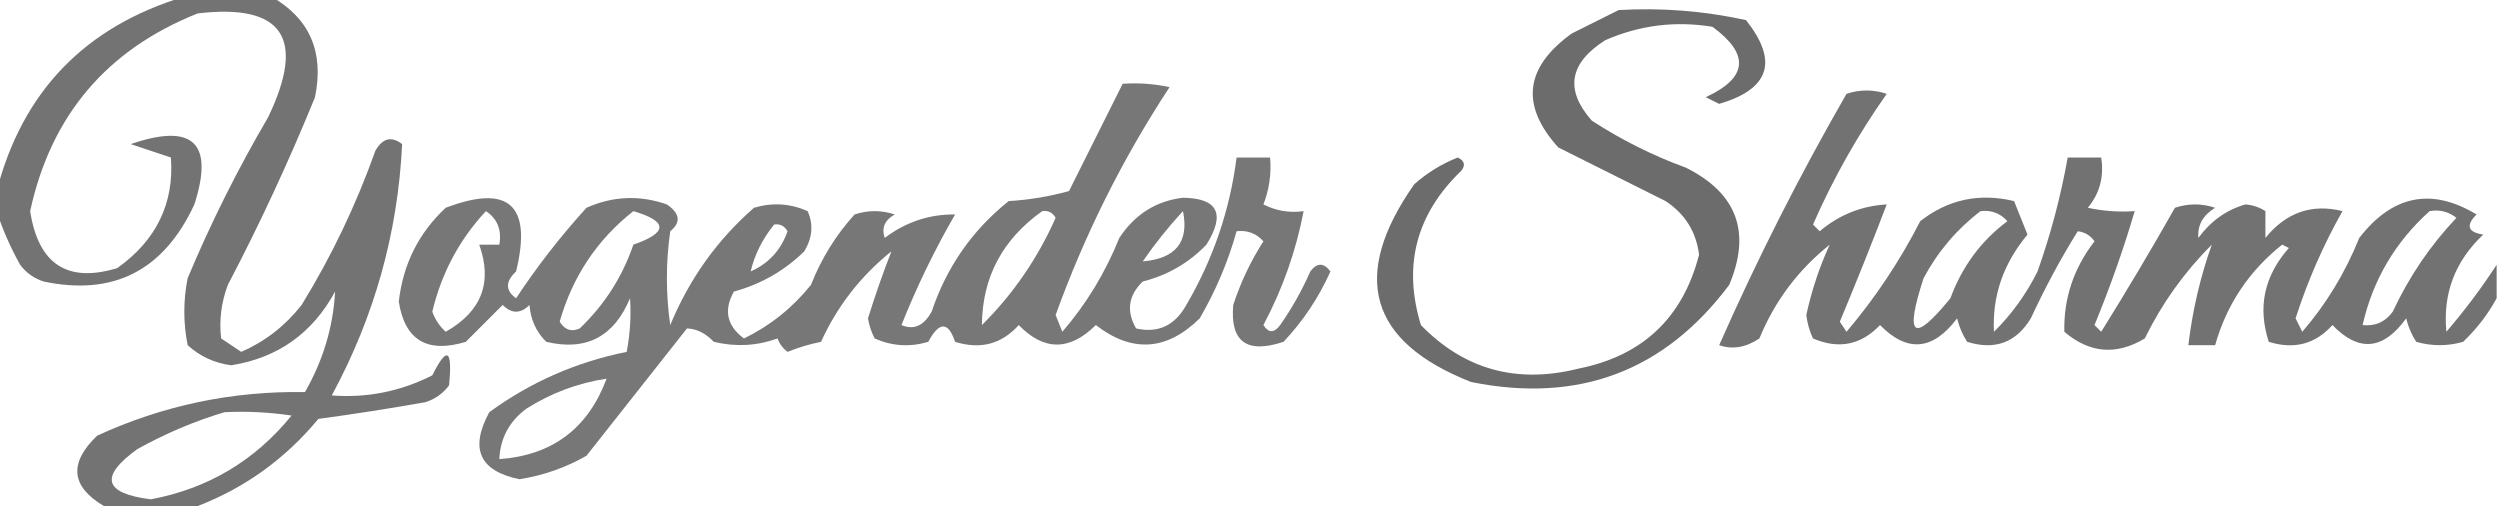 <?xml version="1.0" encoding="UTF-8"?>
<!DOCTYPE svg PUBLIC "-//W3C//DTD SVG 1.1//EN" "http://www.w3.org/Graphics/SVG/1.1/DTD/svg11.dtd">
<svg xmlns="http://www.w3.org/2000/svg" version="1" width="373px" height="76px"
    style="shape-rendering:geometricPrecision; text-rendering:geometricPrecision; image-rendering:optimizeQuality; fill-rule:evenodd; clip-rule:evenodd"
    xmlns:xlink="http://www.w3.org/1999/xlink">
    <g>
        <path style="opacity:0.548" fill="#000000"
            d="M 27.5,-0.5 C 31.833,-0.5 36.167,-0.5 40.5,-0.5C 46.213,2.765 48.38,7.765 47,14.5C 43.108,24.052 38.775,33.386 34,42.5C 33.005,45.126 32.672,47.793 33,50.5C 34,51.167 35,51.833 36,52.5C 39.572,50.931 42.572,48.598 45,45.5C 49.469,38.229 53.135,30.562 56,22.5C 57.079,20.606 58.413,20.273 60,21.5C 59.359,34.762 55.859,47.262 49.5,59C 54.767,59.4 59.767,58.4 64.5,56C 66.701,51.582 67.534,52.082 67,57.5C 66.097,58.701 64.931,59.535 63.5,60C 58.191,60.943 52.858,61.776 47.5,62.5C 42.577,68.437 36.577,72.77 29.5,75.5C 24.833,75.5 20.167,75.5 15.5,75.5C 10.573,72.581 10.24,69.081 14.5,65C 24.314,60.487 34.647,58.32 45.5,58.5C 48.208,53.781 49.708,48.781 50,43.5C 46.61,49.731 41.443,53.397 34.5,54.5C 31.99,54.167 29.823,53.167 28,51.5C 27.333,48.167 27.333,44.833 28,41.5C 31.473,33.221 35.473,25.221 40,17.5C 45.692,5.674 42.192,0.508 29.5,2C 15.925,7.407 7.591,17.241 4.5,31.5C 5.723,39.431 10.057,42.265 17.5,40C 23.334,35.838 26,30.338 25.5,23.5C 23.5,22.833 21.5,22.167 19.5,21.5C 28.802,18.303 31.968,21.303 29,30.5C 24.429,40.368 16.929,44.201 6.5,42C 5.069,41.535 3.903,40.701 3,39.5C 1.522,36.842 0.355,34.175 -0.5,31.5C -0.5,30.5 -0.5,29.5 -0.5,28.5C 3.353,13.646 12.686,3.979 27.5,-0.5 Z M 33.5,61.5 C 36.85,61.335 40.183,61.502 43.5,62C 38.029,68.736 31.029,72.902 22.5,74.5C 15.469,73.614 14.803,71.114 20.5,67C 24.741,64.651 29.075,62.818 33.5,61.5 Z" />
    </g>
    <g>
        <path style="opacity:0.577" fill="#000000"
            d="M 241.5,1.5 C 247.925,1.13 254.258,1.63 260.5,3C 265.374,9.12 264.041,13.287 256.5,15.5C 255.833,15.167 255.167,14.833 254.5,14.5C 260.764,11.603 261.097,8.103 255.5,4C 249.97,3.086 244.637,3.753 239.5,6C 234.115,9.423 233.449,13.423 237.5,18C 241.888,20.861 246.554,23.194 251.5,25C 259.152,28.803 261.319,34.636 258,42.5C 248.352,55.388 235.519,60.221 219.5,57C 204.249,51.007 201.416,41.174 211,27.5C 212.916,25.791 215.082,24.457 217.5,23.5C 218.521,24.002 218.688,24.668 218,25.5C 211.289,31.963 209.289,39.63 212,48.5C 218.456,55.139 226.29,57.306 235.5,55C 245.076,53.09 251.076,47.423 253.5,38C 253.068,34.566 251.401,31.9 248.5,30C 243.136,27.318 237.802,24.651 232.5,22C 226.819,15.723 227.486,10.057 234.5,5C 236.925,3.787 239.259,2.621 241.5,1.5 Z" />
    </g>
    <g>
        <path style="opacity:0.535" fill="#000000"
            d="M 167.5,12.5 C 169.857,12.337 172.19,12.503 174.5,13C 167.509,23.649 161.842,34.982 157.5,47C 157.833,47.833 158.167,48.667 158.5,49.5C 162.072,45.369 164.906,40.702 167,35.5C 169.324,31.981 172.491,29.981 176.5,29.5C 181.706,29.576 182.872,31.91 180,36.5C 177.374,39.231 174.207,41.064 170.5,42C 168.352,44.075 168.018,46.408 169.5,49C 172.789,49.746 175.289,48.58 177,45.5C 181.002,38.662 183.502,31.328 184.5,23.5C 186.167,23.5 187.833,23.5 189.5,23.5C 189.708,25.92 189.374,28.253 188.5,30.5C 190.396,31.466 192.396,31.799 194.5,31.5C 193.367,37.44 191.367,43.107 188.5,48.5C 189.274,49.711 190.107,49.711 191,48.5C 192.753,45.995 194.253,43.329 195.5,40.5C 196.5,39.167 197.5,39.167 198.5,40.5C 196.755,44.408 194.422,47.908 191.5,51C 186.014,52.825 183.514,50.992 184,45.5C 185.099,42.136 186.599,38.97 188.5,36C 187.437,34.812 186.103,34.312 184.5,34.5C 183.237,39.032 181.403,43.365 179,47.5C 174.076,52.347 168.909,52.68 163.5,48.5C 159.585,52.377 155.752,52.377 152,48.5C 149.441,51.349 146.274,52.182 142.5,51C 141.471,47.943 140.138,47.943 138.5,51C 135.773,51.818 133.106,51.652 130.5,50.5C 130.013,49.554 129.68,48.554 129.5,47.5C 130.598,43.99 131.765,40.657 133,37.5C 128.412,41.186 124.912,45.686 122.5,51C 120.782,51.346 119.115,51.846 117.5,52.5C 116.808,51.975 116.308,51.308 116,50.5C 112.927,51.617 109.76,51.783 106.5,51C 105.295,49.73 103.962,49.063 102.5,49C 97.538,55.303 92.538,61.636 87.5,68C 84.387,69.779 81.054,70.945 77.5,71.5C 71.544,70.281 70.044,66.948 73,61.5C 79.144,57.013 85.978,54.013 93.5,52.5C 94.008,49.824 94.175,47.157 94,44.5C 91.607,50.252 87.44,52.419 81.5,51C 79.996,49.509 79.163,47.676 79,45.5C 77.667,46.833 76.333,46.833 75,45.5C 73.167,47.333 71.333,49.167 69.5,51C 63.731,52.754 60.397,50.754 59.5,45C 60.128,39.432 62.461,34.766 66.5,31C 75.919,27.415 79.419,30.581 77,40.5C 75.385,42.011 75.385,43.344 77,44.5C 80.126,39.767 83.626,35.267 87.5,31C 91.43,29.249 95.43,29.082 99.5,30.5C 101.461,31.848 101.628,33.181 100,34.5C 99.333,39.167 99.333,43.833 100,48.5C 102.842,41.622 107.009,35.789 112.5,31C 115.227,30.182 117.894,30.348 120.5,31.5C 121.383,33.48 121.217,35.48 120,37.5C 117.033,40.401 113.533,42.401 109.5,43.5C 107.943,46.273 108.443,48.607 111,50.5C 114.91,48.593 118.244,45.927 121,42.5C 122.54,38.581 124.707,35.081 127.5,32C 129.5,31.333 131.5,31.333 133.5,32C 131.993,32.837 131.493,34.004 132,35.5C 135.164,33.112 138.664,31.945 142.5,32C 139.433,37.301 136.766,42.801 134.5,48.5C 136.329,49.282 137.829,48.616 139,46.5C 141.246,39.823 145.079,34.323 150.5,30C 153.553,29.821 156.553,29.321 159.5,28.5C 162.18,23.14 164.847,17.807 167.5,12.5 Z M 72.5,31.5 C 74.213,32.635 74.88,34.302 74.5,36.5C 73.5,36.5 72.5,36.5 71.5,36.5C 73.52,42.144 71.853,46.477 66.5,49.5C 65.585,48.672 64.919,47.672 64.5,46.5C 65.872,40.752 68.539,35.752 72.5,31.5 Z M 94.5,31.5 C 99.678,33.034 99.678,34.701 94.5,36.5C 92.85,41.316 90.184,45.483 86.5,49C 85.275,49.563 84.275,49.23 83.5,48C 85.424,41.26 89.091,35.76 94.5,31.5 Z M 155.5,31.5 C 156.376,31.369 157.043,31.703 157.5,32.5C 154.808,38.566 151.141,43.9 146.5,48.5C 146.554,41.396 149.554,35.729 155.5,31.5 Z M 176.5,31.5 C 177.431,36.09 175.431,38.59 170.5,39C 172.334,36.337 174.334,33.837 176.5,31.5 Z M 115.5,33.5 C 116.376,33.369 117.043,33.703 117.5,34.5C 116.531,37.302 114.698,39.302 112,40.5C 112.579,38.008 113.746,35.675 115.5,33.5 Z M 90.5,56.5 C 87.734,63.933 82.401,67.933 74.5,68.5C 74.642,65.383 75.976,62.883 78.5,61C 82.203,58.646 86.203,57.146 90.5,56.5 Z" />
    </g>
    <g>
        <path style="opacity:0.553" fill="#000000"
            d="M 372.5,39.5 C 372.5,41.167 372.5,42.833 372.5,44.5C 371.217,46.868 369.55,49.035 367.5,51C 365.167,51.667 362.833,51.667 360.5,51C 359.809,49.933 359.309,48.766 359,47.5C 355.592,52.241 351.925,52.575 348,48.5C 345.441,51.349 342.274,52.182 338.5,51C 336.813,45.839 337.813,41.172 341.5,37C 341.167,36.833 340.833,36.667 340.5,36.5C 335.538,40.453 332.204,45.453 330.5,51.5C 329.167,51.5 327.833,51.5 326.5,51.5C 327.124,46.293 328.291,41.293 330,36.5C 325.891,40.61 322.557,45.276 320,50.5C 315.757,53.044 311.757,52.711 308,49.5C 307.881,44.546 309.381,40.046 312.5,36C 311.892,35.13 311.059,34.63 310,34.5C 307.44,38.614 305.107,42.948 303,47.5C 300.794,51.125 297.627,52.292 293.5,51C 292.809,49.933 292.309,48.766 292,47.5C 288.39,52.305 284.556,52.638 280.5,48.5C 277.67,51.478 274.337,52.144 270.5,50.5C 269.978,49.393 269.645,48.226 269.5,47C 270.334,43.217 271.5,39.717 273,36.5C 268.283,40.272 264.783,44.939 262.5,50.5C 260.477,51.855 258.477,52.188 256.5,51.5C 262.194,38.611 268.528,26.111 275.5,14C 277.5,13.333 279.5,13.333 281.5,14C 277.2,20.095 273.534,26.595 270.5,33.5C 270.833,33.833 271.167,34.167 271.5,34.5C 274.4,32.049 277.734,30.715 281.5,30.5C 279.283,36.304 276.95,42.137 274.5,48C 274.833,48.5 275.167,49 275.5,49.5C 279.774,44.467 283.44,38.967 286.5,33C 290.64,29.758 295.306,28.758 300.5,30C 301.167,31.667 301.833,33.333 302.5,35C 298.891,39.331 297.224,44.164 297.5,49.5C 300.144,46.892 302.311,43.892 304,40.5C 305.972,34.944 307.472,29.277 308.5,23.5C 310.167,23.5 311.833,23.5 313.5,23.5C 313.945,26.365 313.278,28.865 311.5,31C 313.81,31.497 316.143,31.663 318.5,31.5C 316.81,37.227 314.81,42.893 312.5,48.5C 312.833,48.833 313.167,49.167 313.5,49.5C 317.293,43.416 320.959,37.249 324.5,31C 326.5,30.333 328.5,30.333 330.5,31C 328.671,32.113 327.837,33.613 328,35.5C 329.818,33.001 332.152,31.334 335,30.5C 336.107,30.585 337.107,30.919 338,31.5C 338,32.833 338,34.167 338,35.5C 341.094,31.689 344.927,30.356 349.5,31.5C 346.631,36.574 344.298,41.907 342.5,47.5C 342.833,48.167 343.167,48.833 343.5,49.5C 347.072,45.369 349.906,40.702 352,35.5C 356.955,29.107 362.789,27.941 369.5,32C 367.859,33.646 368.193,34.646 370.5,35C 366.29,38.967 364.457,43.8 365,49.5C 367.764,46.278 370.264,42.944 372.5,39.5 Z M 295.5,31.5 C 297.103,31.312 298.437,31.812 299.5,33C 295.574,35.94 292.74,39.773 291,44.5C 285.458,51.299 284.124,50.299 287,41.5C 289.15,37.497 291.984,34.164 295.5,31.5 Z M 362.5,31.5 C 363.978,31.238 365.311,31.571 366.5,32.5C 362.604,36.61 359.437,41.277 357,46.5C 355.89,48.037 354.39,48.703 352.5,48.5C 354.025,41.785 357.358,36.119 362.5,31.5 Z" />
    </g>
</svg>